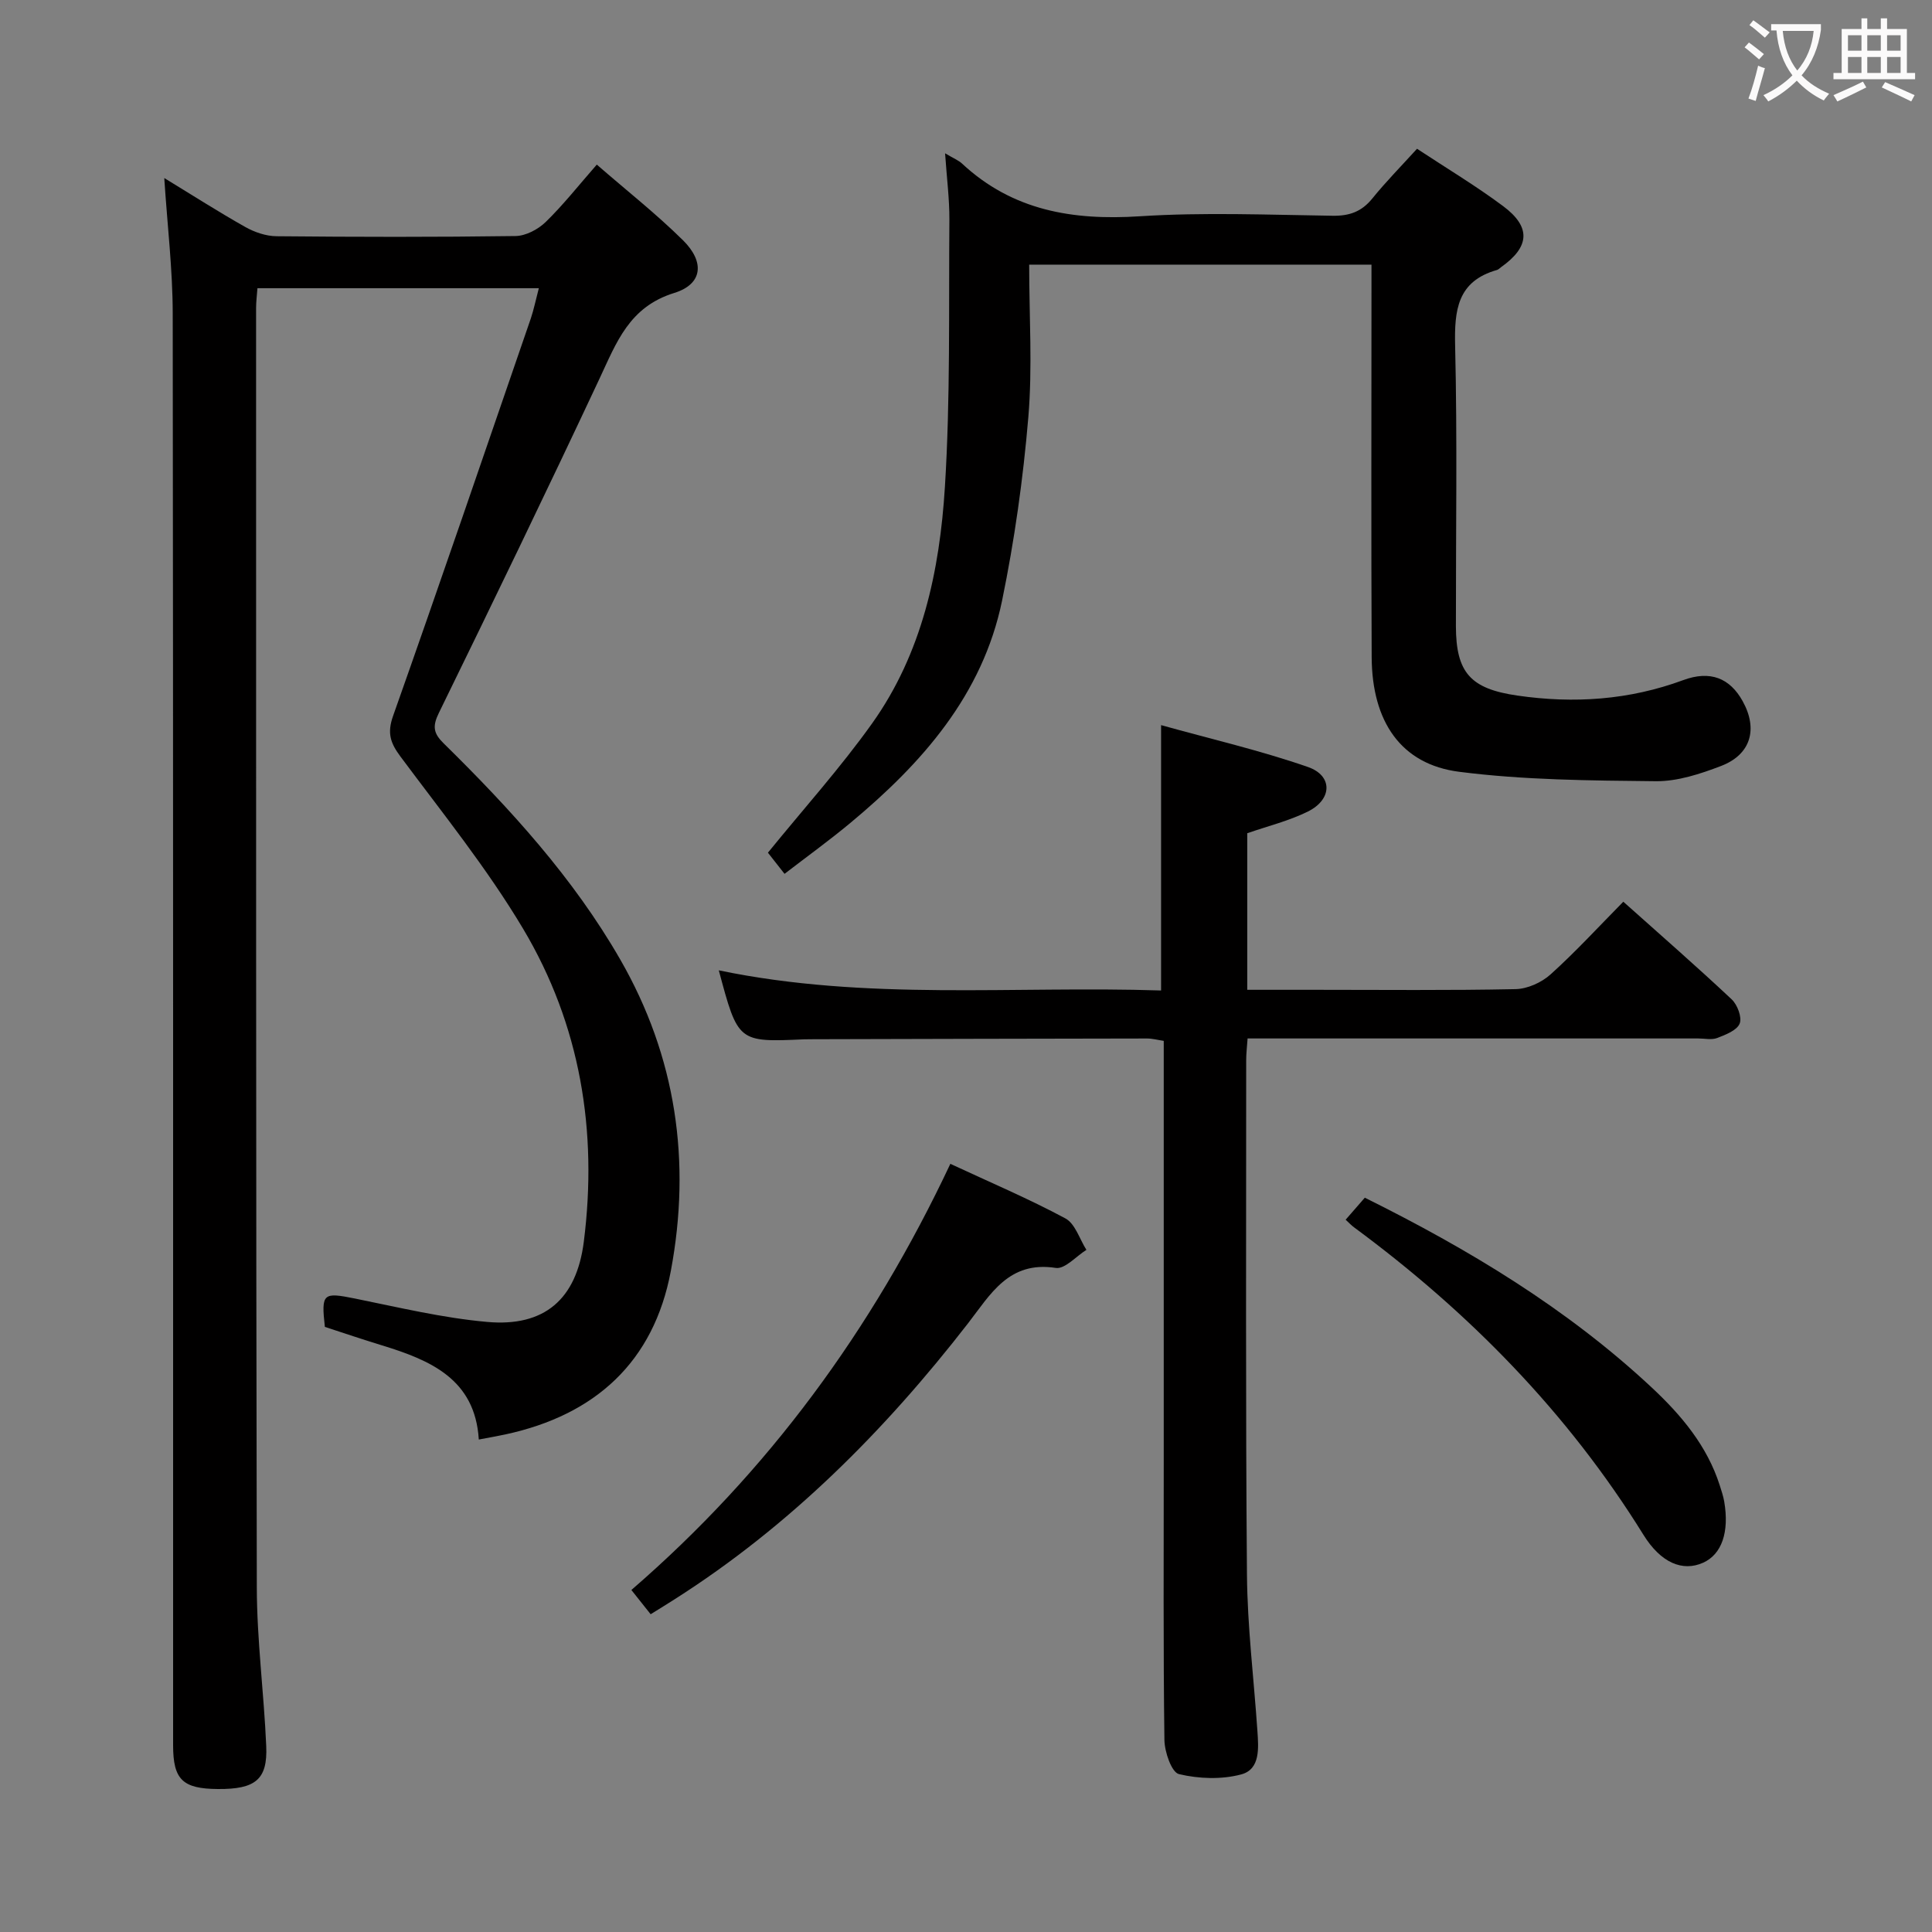 <svg enable-background="new 0 0 400 400" viewBox="0 0 400 400" xmlns="http://www.w3.org/2000/svg"><rect x="0" y="0" width="400" height="400" fill="#808080" stroke="none"/><g fill="#010000"><path d="m111.56 59.67c-19.81 0-38.91 0-58.26 0-.11 1.52-.28 2.81-.28 4.09.01 88.3-.04 176.61.15 264.91.02 10.95 1.48 21.89 1.95 32.85.3 6.92-2.24 8.93-9.99 8.88-7.32-.05-9.29-1.94-9.29-9.07-.01-98.8.04-197.6-.08-296.4-.01-9.11-1.11-18.22-1.75-28.07 5.84 3.56 11.22 7.01 16.78 10.14 1.92 1.08 4.29 1.89 6.46 1.91 16.49.16 32.99.19 49.48-.04 2.12-.03 4.66-1.37 6.23-2.89 3.67-3.57 6.86-7.63 10.6-11.9 6.17 5.37 12.33 10.21 17.86 15.68 4.53 4.48 4.07 9.07-1.82 10.89-9.35 2.89-11.97 10.27-15.49 17.77-10.87 23.18-22.02 46.23-33.27 69.23-1.35 2.76-1.08 4.2 1.01 6.25 13.8 13.57 26.81 27.81 36.54 44.71 11.62 20.19 14.74 41.91 10.5 64.52-3.53 18.84-15.65 29.84-34.25 33.85-1.62.35-3.25.63-5.51 1.06-.76-12.51-10.02-16.43-20.09-19.51-3.96-1.21-7.88-2.54-11.78-3.81-.78-6.98-.37-7.2 6.19-5.88 9.1 1.84 18.2 4.03 27.4 4.85 11.88 1.07 18.51-4.71 20.02-16.59 2.91-22.94-.72-44.93-12.56-64.8-7.45-12.5-16.69-23.96-25.41-35.68-2.08-2.8-2.77-4.84-1.53-8.36 9.69-27.39 19.08-54.88 28.54-82.36.61-1.83 1-3.76 1.65-6.23z"/><path d="m148.82 200.9c30.65 6.37 61.12 3.17 91.57 4.17 0-18.27 0-35.98 0-54.94 10.26 2.86 20.52 5.23 30.41 8.67 5.17 1.8 5.04 6.7.02 9.2-3.94 1.96-8.33 3.03-12.59 4.51v32.42h14.06c13.83 0 27.66.15 41.48-.14 2.47-.05 5.4-1.37 7.27-3.06 5.18-4.67 9.91-9.83 15.05-15.04 7.7 6.88 15.19 13.41 22.43 20.21 1.19 1.11 2.18 3.74 1.66 5.02-.57 1.41-2.9 2.31-4.64 2.98-1.16.45-2.63.1-3.97.1-29.16 0-58.32 0-87.47 0-1.81 0-3.62 0-5.8 0-.11 1.7-.3 3.14-.29 4.57.01 35.49-.14 70.98.16 106.46.09 10.78 1.43 21.54 2.16 32.31.24 3.54.64 7.96-3.34 9.03-4.06 1.09-8.79.92-12.9-.06-1.53-.37-2.98-4.6-3.01-7.09-.25-18.99-.14-37.99-.14-56.98 0-29.15 0-58.29 0-87.74-1.27-.19-2.36-.49-3.45-.49-22.99.03-45.98.09-68.98.15-.67 0-1.33 0-2 .02-13.71.61-13.71.61-17.69-14.28z"/><path d="m195.67 31.74c1.83 1.09 2.79 1.46 3.49 2.11 10.47 9.76 22.94 11.82 36.8 10.93 13.27-.86 26.64-.3 39.97-.11 3.47.05 5.98-.85 8.18-3.56 2.82-3.48 5.97-6.68 9.27-10.31 6.03 3.98 12.14 7.64 17.82 11.87 5.84 4.35 5.52 8.45-.43 12.65-.27.19-.52.48-.82.57-8.24 2.33-8.86 8.33-8.68 15.76.46 19.31.14 38.64.16 57.97.01 9.7 3.07 12.99 12.72 14.39 11.73 1.7 23.15.93 34.35-3.2 5.6-2.07 9.65-.41 12.29 4.34 3.22 5.79 1.72 11.07-4.47 13.44-4.29 1.64-8.98 3.19-13.48 3.15-13.6-.14-27.29-.23-40.74-1.95-12.04-1.54-18.04-10.37-18.11-23.73-.12-25.15-.04-50.31-.04-75.46 0-1.82 0-3.63 0-5.81-23.38 0-46.43 0-70.87 0 0 10.76.7 21.27-.18 31.65-1.07 12.7-2.86 25.42-5.43 37.91-4.03 19.55-16.59 33.71-31.45 46.06-4.32 3.59-8.88 6.89-13.59 10.51-1.49-1.89-2.68-3.42-3.44-4.38 7.46-9.18 15.03-17.59 21.56-26.75 10.36-14.53 14-31.6 15.08-48.94 1.15-18.41.78-36.92.93-55.38.02-4.3-.54-8.59-.89-13.73z"/><path d="m196.76 240.96c8.32 3.87 16.26 7.24 23.82 11.3 2.03 1.09 2.93 4.28 4.35 6.51-2.12 1.32-4.46 4.03-6.34 3.74-9.75-1.51-13.53 5.49-18.23 11.55-17.24 22.21-36.87 41.91-60.73 57.08-1.53.98-3.08 1.93-4.92 3.07-1.29-1.61-2.48-3.12-3.99-5.02 28.21-24.4 49.81-53.75 66.04-88.23z"/><path d="m278.6 252.53c1.51-1.73 2.7-3.1 3.97-4.56 21.5 10.67 41.83 22.9 59.38 39.28 6.11 5.7 11.48 12.07 14.1 20.26.35 1.11.73 2.22.93 3.36 1.09 6.36-.52 10.95-4.38 12.68-4.21 1.88-8.72.07-12.36-5.81-15.67-25.27-36.07-46.04-59.88-63.62-.53-.38-.98-.87-1.76-1.59z"/></g><path d="m362.1 8.8c1.1.8 2.1 1.6 3.1 2.4l-1 1.1c-1.3-1.1-2.3-2-3-2.5zm1.9 4.8c.5.2.9.4 1.4.5-.6 2.3-1.3 4.5-1.9 6.8l-1.5-.5c.8-2.1 1.4-4.3 2-6.8zm-1-9.4c1.3.9 2.4 1.8 3.4 2.5l-1 1.1c-1.4-1.2-2.4-2.1-3.2-2.6zm3.7 2.2v-1.4h10.3v1.2c-.5 3.6-1.8 6.8-4 9.4 1.5 1.6 3.4 2.8 5.7 3.8-.3.4-.7.8-1.1 1.4-2.3-1.1-4.1-2.5-5.6-4.1-1.6 1.6-3.6 3.1-5.9 4.3-.3-.5-.7-.9-1-1.3 2.4-1.1 4.4-2.5 6-4.1-1.9-2.5-3-5.6-3.3-9.3h-1.1zm8.8 0h-6.4c.3 3.3 1.3 6 3 8.2 2-2.3 3.1-5.1 3.4-8.2z" fill="#fbfafa"/><path d="m385.3 3.8h1.3v2.2h2.8v-2.2h1.3v2.2h4.1v9.1h1.7v1.3h-16.9v-1.3h1.7v-9.1h4.1v-2.2zm.4 13.1.7 1.2c-1.8.9-3.8 1.9-6 2.9-.2-.4-.5-.8-.8-1.3 2.3-1 4.3-1.9 6.1-2.8zm-3.1-6.4h2.8v-3.2h-2.8zm0 4.6h2.8v-3.3h-2.8zm4-4.6h2.8v-3.2h-2.8zm0 4.6h2.8v-3.3h-2.8zm3.7 1.9c2.1.9 4.1 1.8 6.1 2.7l-.7 1.3c-2.2-1.1-4.2-2-6.1-2.9zm3.2-9.7h-2.8v3.2h2.8zm-2.8 7.8h2.8v-3.3h-2.8z" fill="#fbfafa"/></svg>